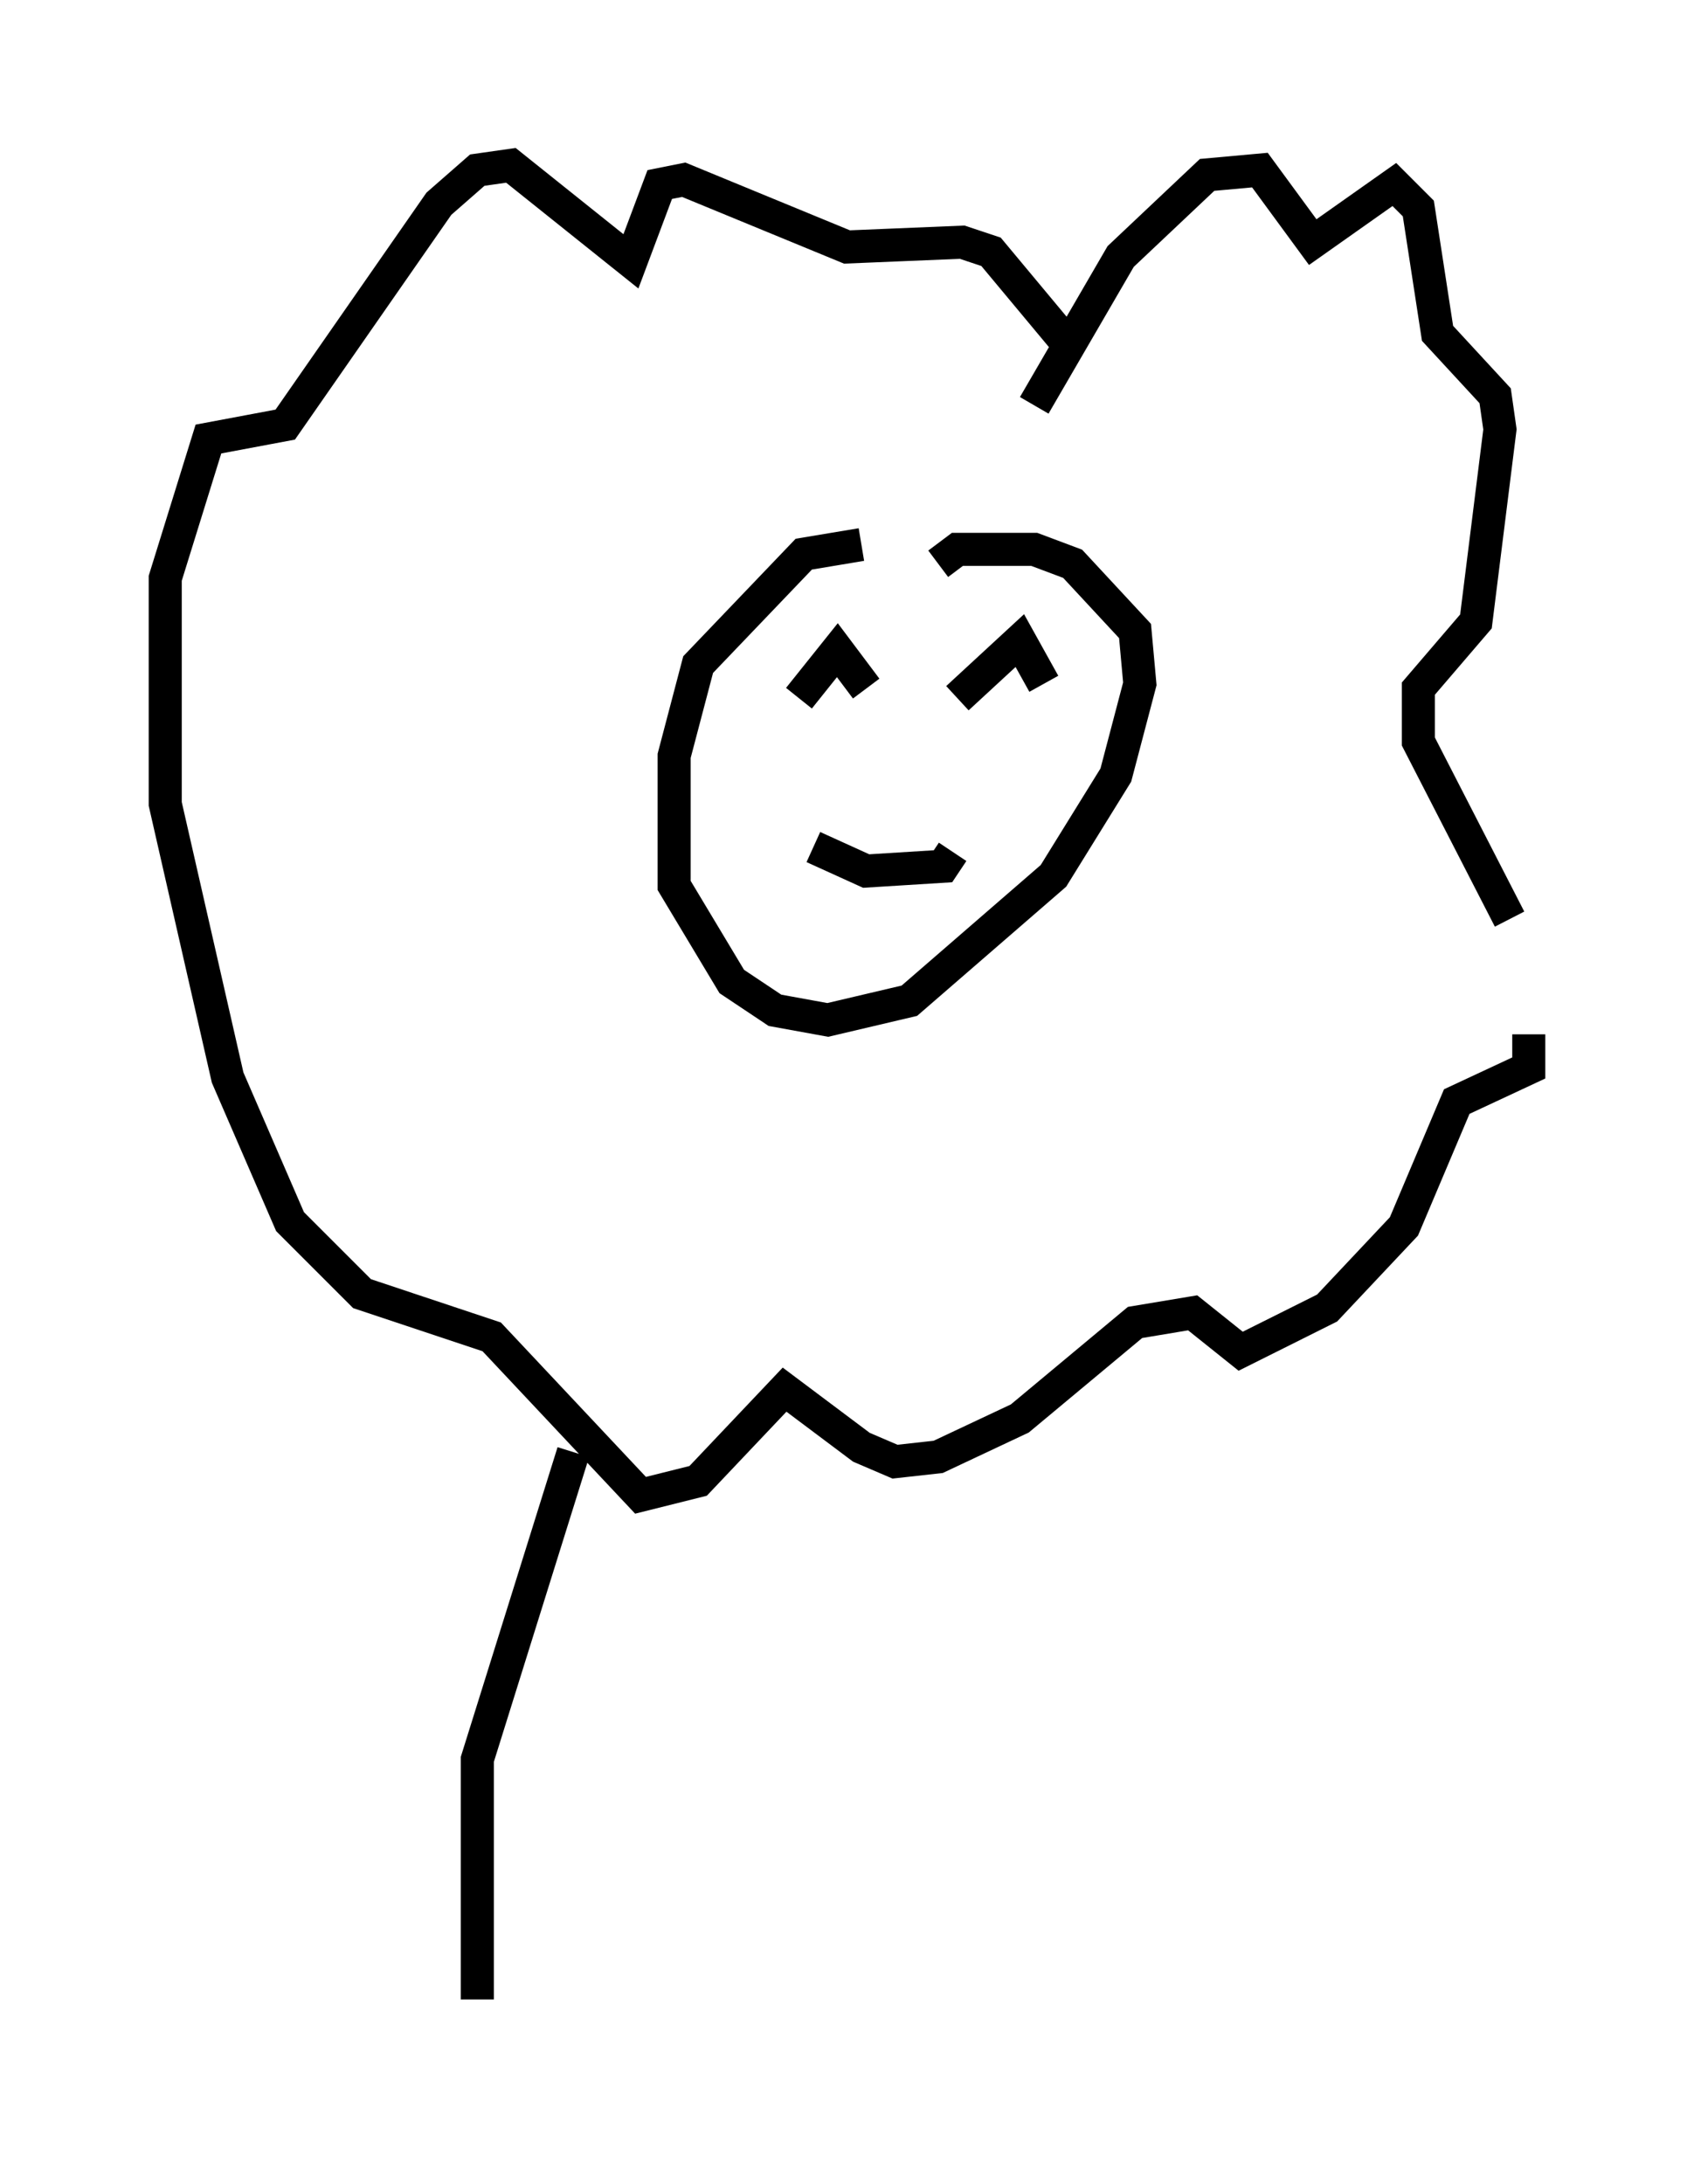 <?xml version="1.0" encoding="utf-8" ?>
<svg baseProfile="full" height="66.067" version="1.1" width="51.251" xmlns="http://www.w3.org/2000/svg" xmlns:ev="http://www.w3.org/2001/xml-events" xmlns:xlink="http://www.w3.org/1999/xlink"><defs /><rect fill="white" height="66.067" width="51.251" x="0" y="0" /><path d="M27.804, 17.346 m-1.743, -0.872 l-1.743, 0.291 -3.196, 3.341 l-0.726, 2.76 0.0, 3.922 l1.743, 2.905 1.307, 0.872 l1.598, 0.291 2.469, -0.581 l4.358, -3.777 1.888, -3.05 l0.726, -2.76 -0.145, -1.598 l-1.888, -2.034 -1.162, -0.436 l-2.324, 0.0 -0.581, 0.436 m-3.777, 3.341 l0.0, 0.0 m-0.436, 0.726 l1.162, -1.453 0.872, 1.162 m2.76, 0.291 l1.888, -1.743 0.726, 1.307 m-6.972, 4.939 l1.598, 0.726 2.324, -0.145 l0.291, -0.436 m2.469, -13.508 l2.615, -4.503 2.615, -2.469 l1.598, -0.145 1.598, 2.179 l2.469, -1.743 0.726, 0.726 l0.581, 3.777 1.743, 1.888 l0.145, 1.017 -0.726, 5.81 l-1.743, 2.034 0.0, 1.598 l2.76, 5.374 m0.581, 3.486 l0.0, 1.017 -2.179, 1.017 l-1.598, 3.777 -2.324, 2.469 l-2.615, 1.307 -1.453, -1.162 l-1.743, 0.291 -3.486, 2.905 l-2.469, 1.162 -1.307, 0.145 l-1.017, -0.436 -2.324, -1.743 l-2.615, 2.76 -1.743, 0.436 l-4.503, -4.793 -3.922, -1.307 l-2.179, -2.179 -1.888, -4.358 l-1.888, -8.279 0.0, -6.827 l1.307, -4.212 2.324, -0.436 l4.648, -6.682 1.162, -1.017 l1.017, -0.145 3.631, 2.905 l0.872, -2.324 0.726, -0.145 l4.939, 2.034 3.486, -0.145 l0.872, 0.291 2.179, 2.615 m-14.816, 33.698 l-2.905, 9.296 0.0, 7.263 m0.145, 0.581 " fill="none" stroke="black" stroke-width="1" /></svg>
